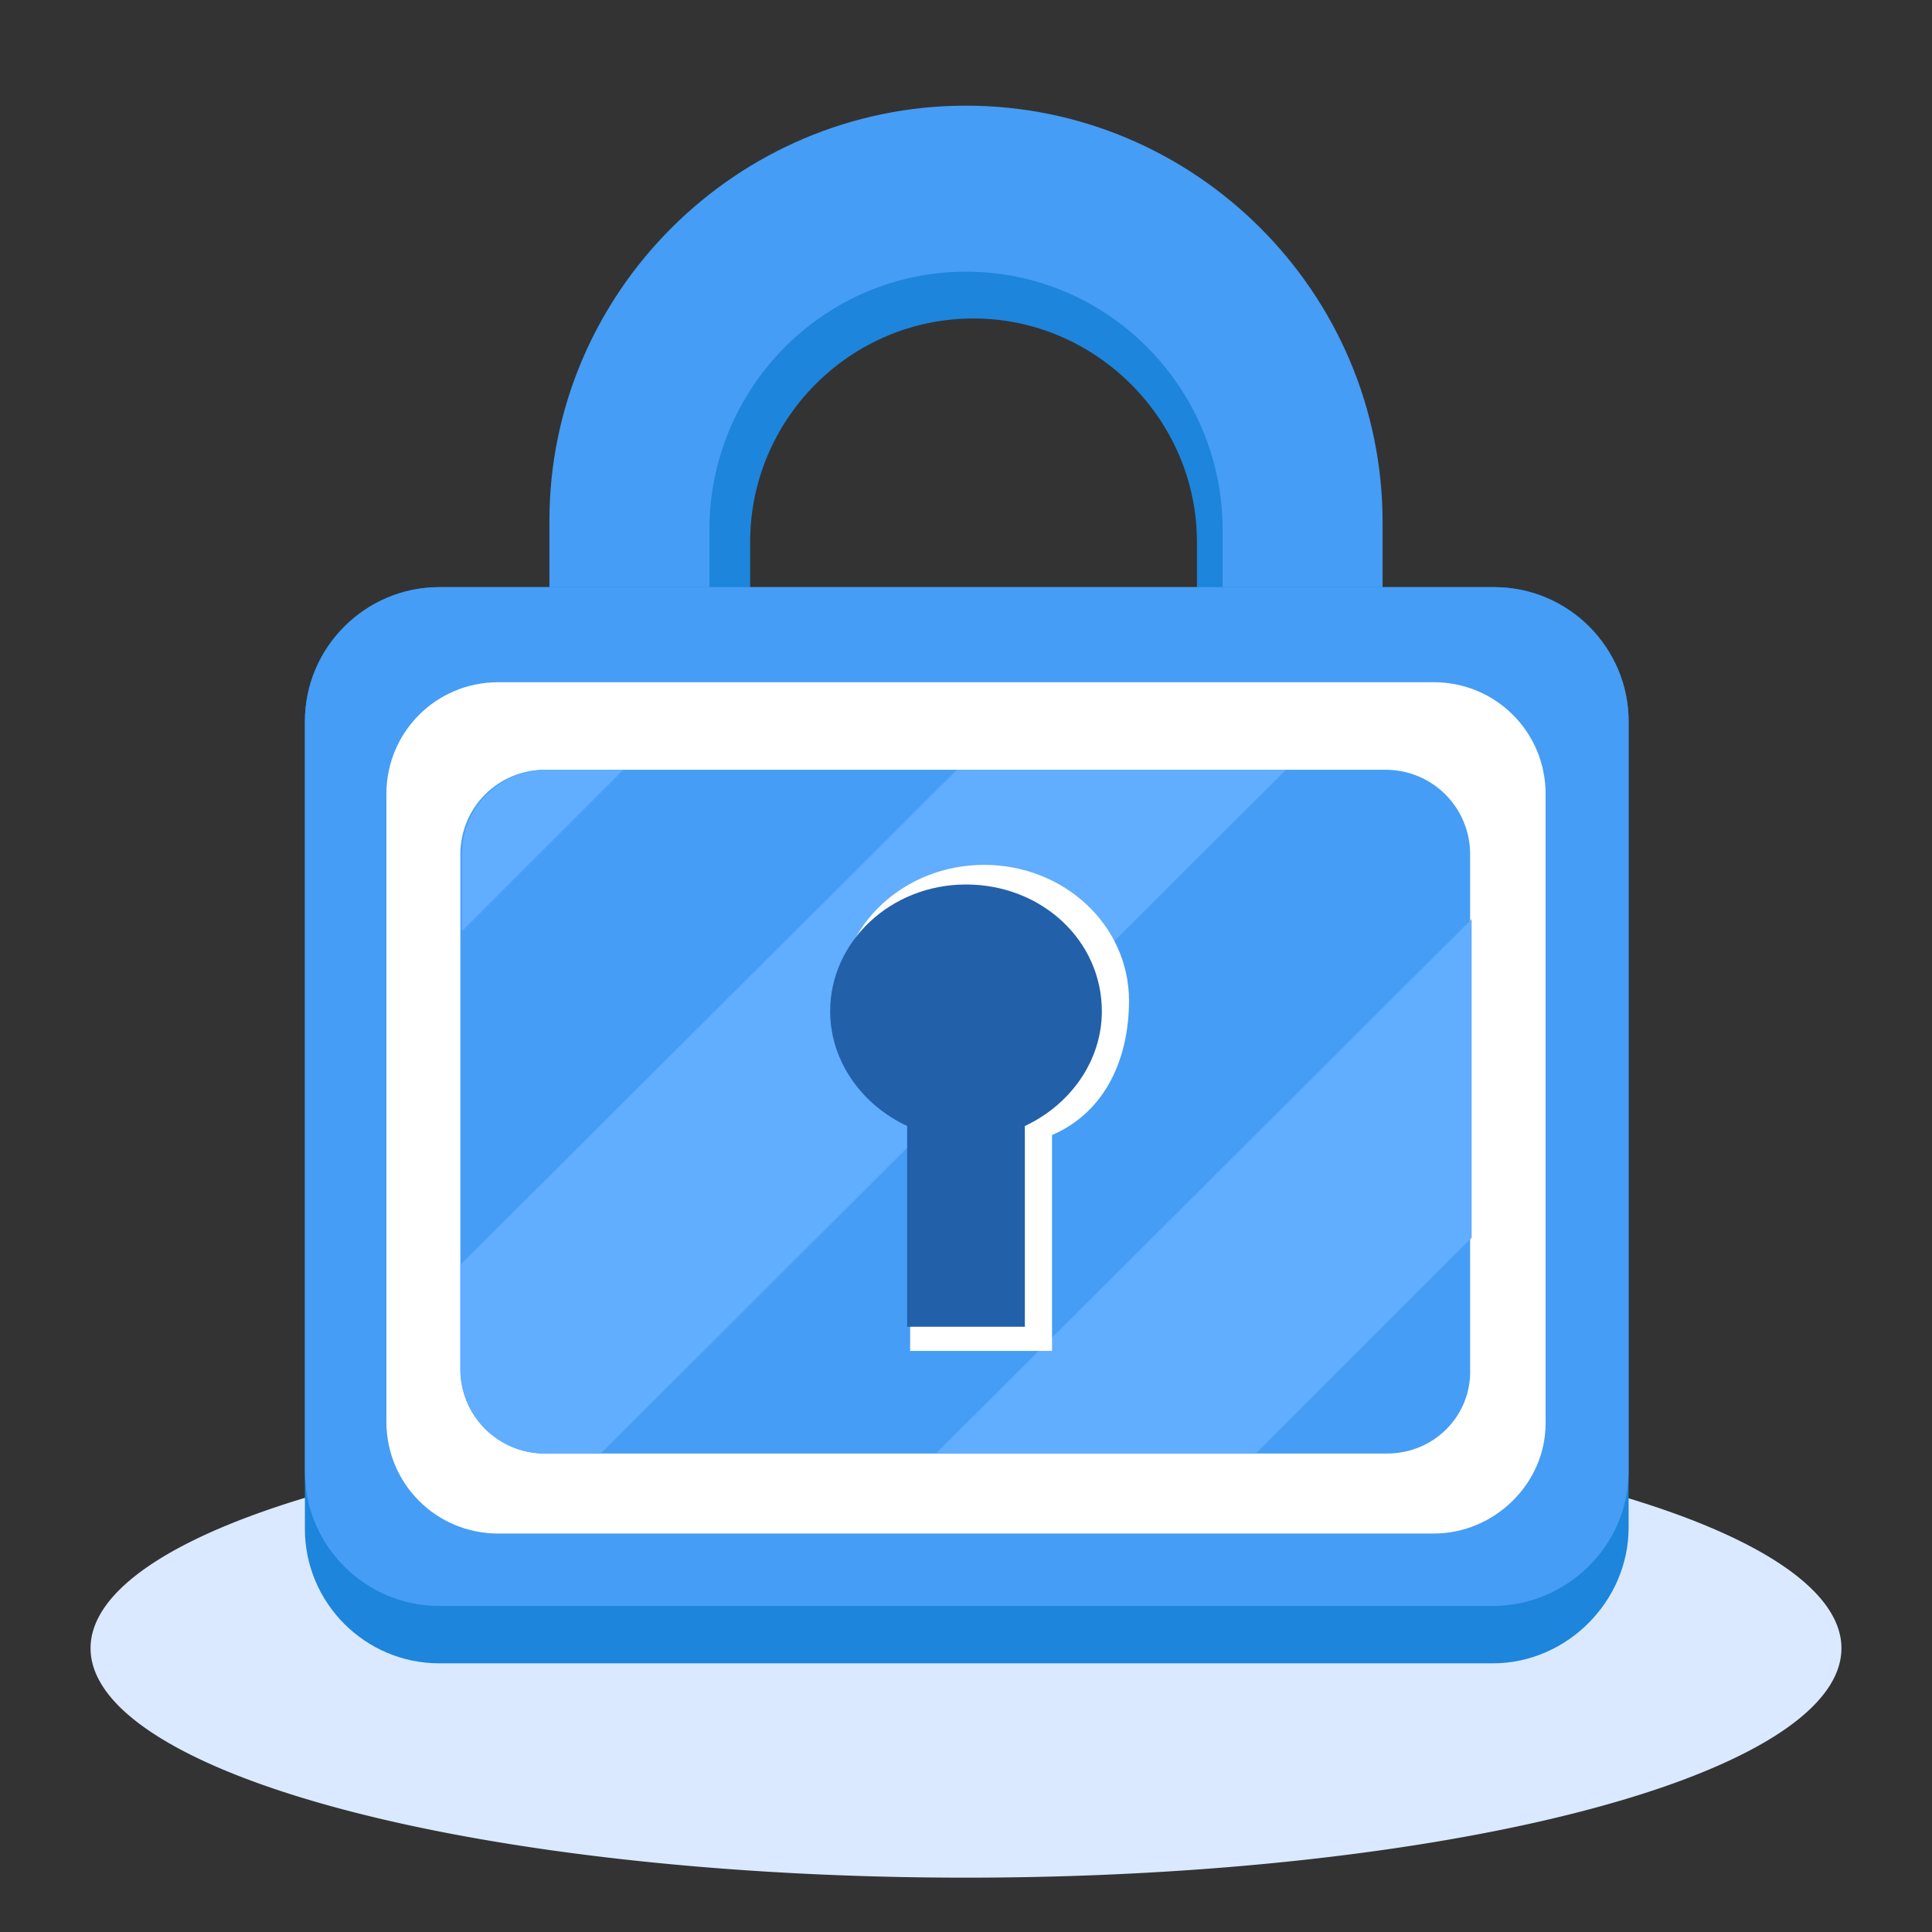 <svg t="1705478143685" class="icon" viewBox="0 0 1024 1024" version="1.1"
    xmlns="http://www.w3.org/2000/svg" p-id="8023" width="200" height="200">
    <rect x="0" y="0" width="1024" height="1024" fill="#333333" stroke="none"/>
    <path
        d="M515.2 92c-105.6 0-191.2 86.4-191.2 191.2V328h41.6v-8h32v-32.8c0-64.8 52.8-118.4 118.4-118.4 64.8 0 118.4 53.6 118.4 118.4V320h32v8h41.6v-44.8c-1.6-105.6-88-191.2-192.8-191.2z"
        fill="#1D85DB" p-id="8024"></path>
    <path
        d="M512 56C390.4 56 291.2 155.2 291.2 276V328h48v-9.6H376v-37.6C376 205.6 436.8 144 512 144s136 61.6 136 136.8v37.6h36.8V328h48v-51.2C732.8 155.2 633.6 56 512 56z"
        fill="#459DF5" p-id="8025"></path>
    <path d="M48 873.6a464 121.6 0 1 0 928 0 464 121.6 0 1 0-928 0Z" fill="#DAE9FF" p-id="8026"></path>
    <path
        d="M791.2 881.6H232.8c-39.2 0-71.2-32-71.2-71.2V382.4c0-39.2 32-71.2 71.2-71.2H792c39.2 0 71.2 32 71.2 71.2v427.2c0 39.2-32.8 72-72 72z"
        fill="#1D85DB" p-id="8027"></path>
    <path
        d="M791.2 851.2H232.8c-39.2 0-71.2-32-71.2-71.2V382.4c0-39.2 32-71.2 71.2-71.2H792c39.2 0 71.2 32 71.2 71.2v397.6c0 39.2-32.8 71.2-72 71.2z"
        fill="#459DF5" p-id="8028"></path>
    <path
        d="M760 812.8H264c-32.8 0-59.2-26.4-59.2-59.2V420.8c0-32.8 26.4-59.2 59.2-59.2h496c32.8 0 59.2 26.4 59.2 59.2v333.6c0 32-27.2 58.4-59.2 58.4z"
        fill="#FFFFFF" p-id="8029"></path>
    <path
        d="M735.2 770.4H288.8c-24.8 0-44.8-20-44.8-44.8V452.8c0-24.8 20-44.8 44.8-44.8h445.6c24.8 0 44.8 20 44.8 44.8v272.8c0.8 24.8-19.2 44.8-44 44.8z"
        fill="#459DF5" p-id="8030"></path>
    <path
        d="M780 656V487.2L496 770.4h169.6zM507.2 408L244 670.4v55.2c0 24.8 20 44.8 44.8 44.8h29.6L681.6 408H507.2zM330.4 408h-40.8c-24.8 0-44.8 20-44.8 44.8v40.8L330.4 408z"
        fill="#61ADFF" p-id="8031"></path>
    <path
        d="M598.4 530.4c0-40-34.4-72-76.8-72s-76.8 32-76.8 72c0 28.8 17.6 53.6 44 64.8v101.6l-6.4 5.6v13.6h75.2V601.6c29.6-12.8 40.8-42.4 40.8-71.2z"
        fill="#FFFFFF" p-id="8032"></path>
    <path
        d="M584 536c0-37.6-32-67.2-72-67.2s-72 30.4-72 67.2c0 26.4 16.8 49.6 40.8 60.8v106.4h62.4V596.8c24-11.2 40.8-34.4 40.8-60.8z"
        fill="#2260AA" p-id="8033"></path>
</svg>